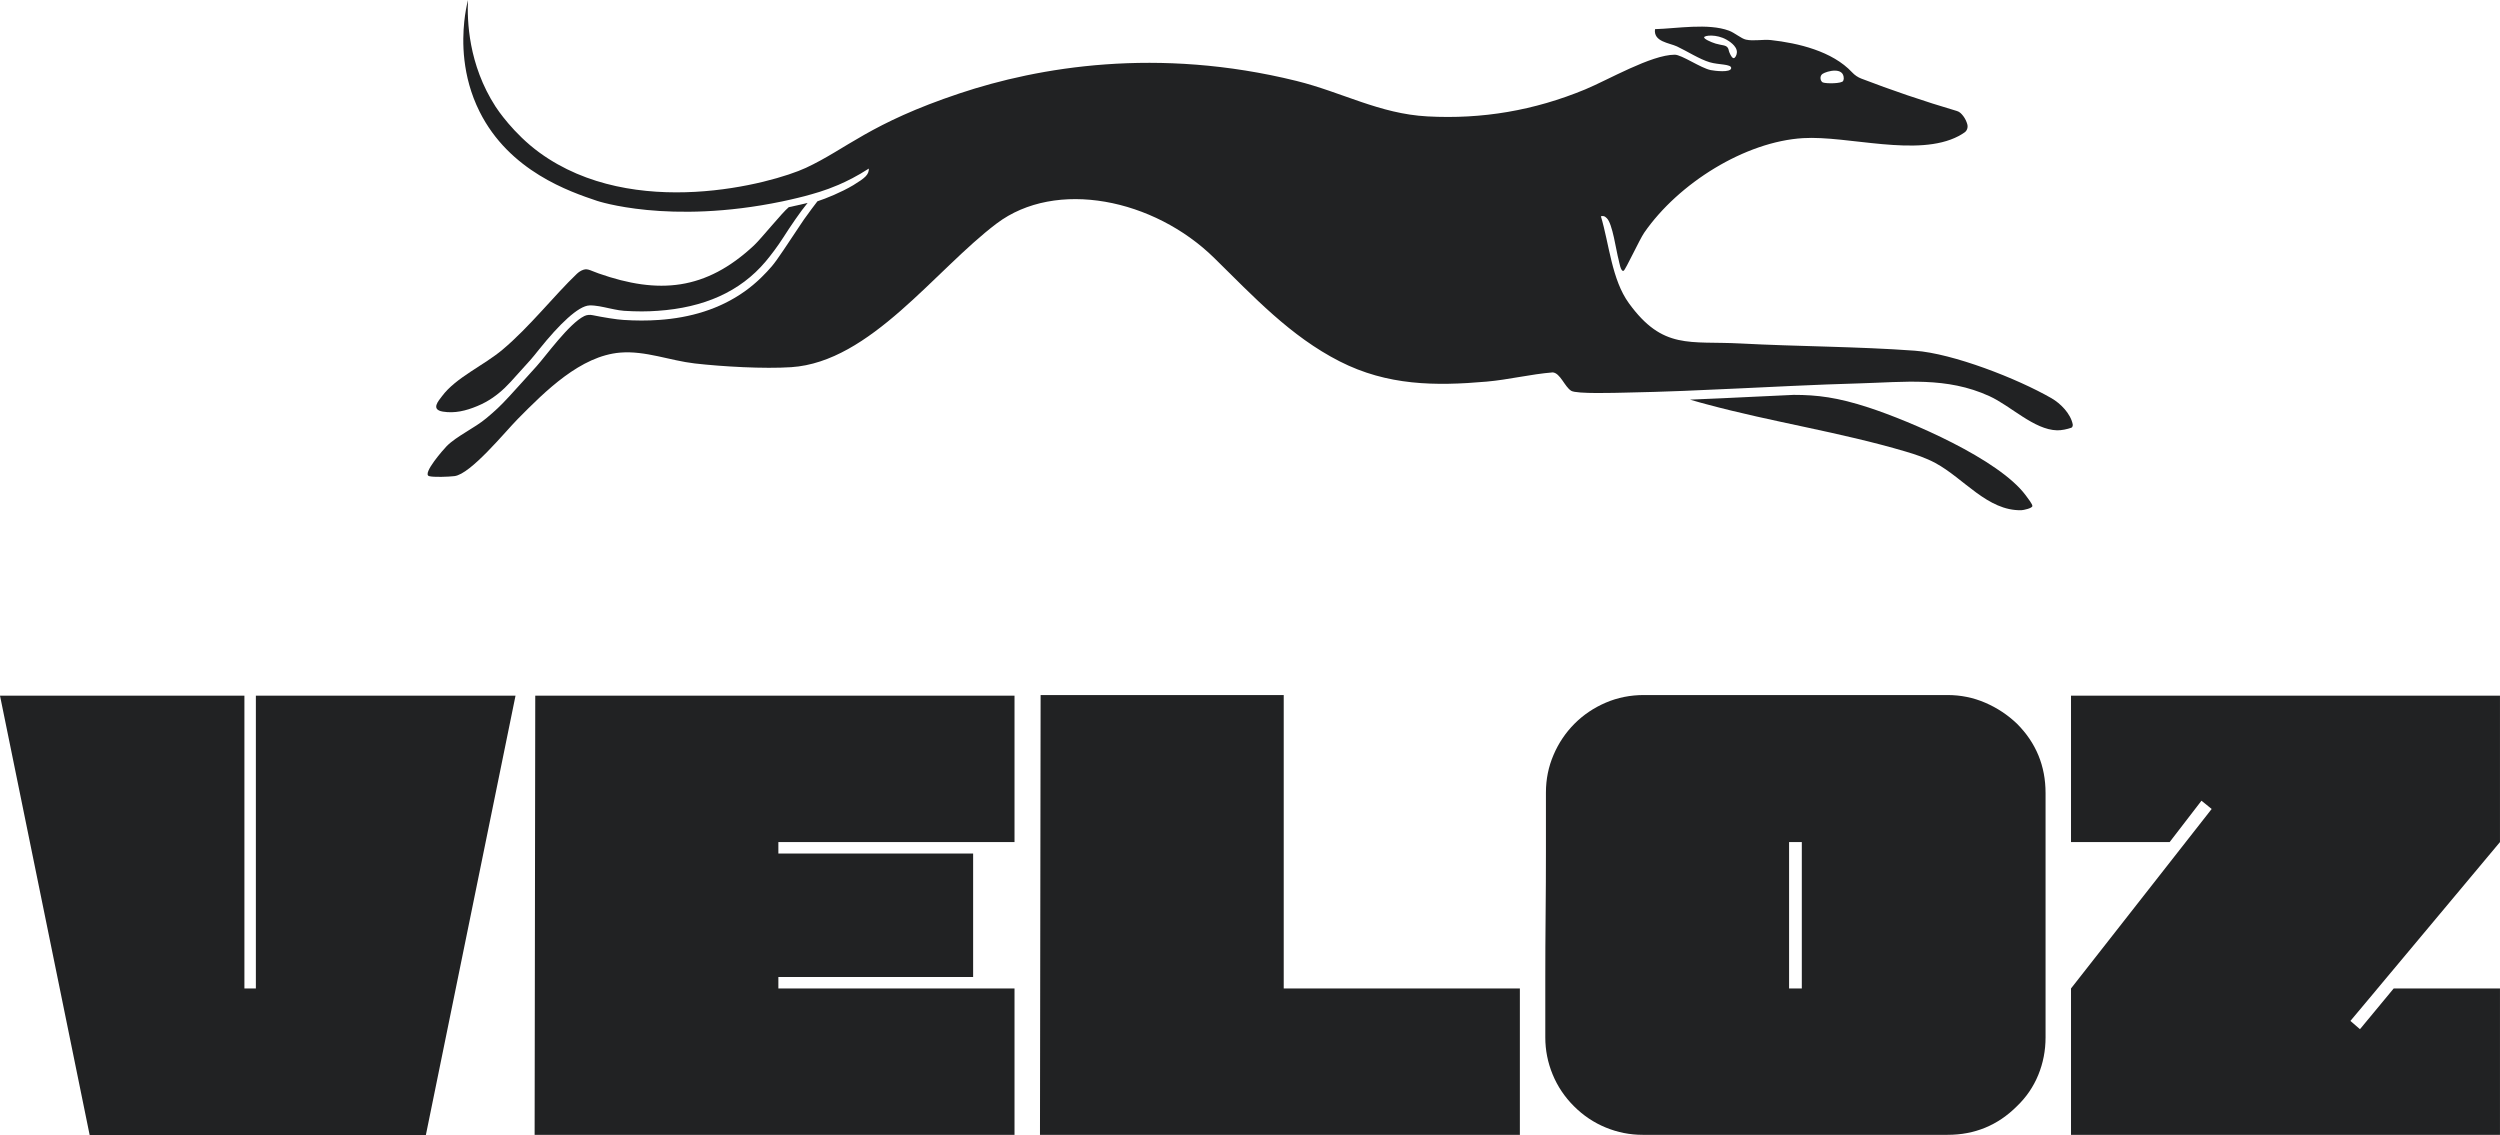 <?xml version="1.0" encoding="UTF-8"?>
<svg id="Capa_2" data-name="Capa 2" xmlns="http://www.w3.org/2000/svg" viewBox="0 0 1025.12 465.6">
  <defs>
    <style>
      .cls-1 {
        fill: #212223;
      }
    </style>
  </defs>
  <g id="Capa_1-2" data-name="Capa 1">
    <g>
      <g>
        <path class="cls-1" d="M104.91,285.26h106.48l-36.8,180.34H36.8L0,285.26h100.22v120.05h4.7v-120.05Z"/>
        <path class="cls-1" d="M219.48,285.26h196.52v60.03h-96.83v4.7h79.86v50.63h-79.86v4.7h96.83v60.03h-196.78l.26-180.08Z"/>
        <path class="cls-1" d="M526.39,405.32h96.83v60.03h-196.78l.26-180.34h99.69v120.31Z"/>
        <path class="cls-1" d="M798.59,285c5.39,0,10.53,1.04,15.4,3.13s9.22,4.96,13.05,8.61c7.83,7.83,11.74,17.31,11.74,28.45v100.22c0,5.39-1,10.53-3,15.4-2,4.87-4.92,9.13-8.74,12.79-7.83,7.83-17.31,11.74-28.45,11.74h-125.01c-5.22,0-10.27-1-15.14-3-4.87-2-9.22-4.91-13.05-8.74-3.83-3.82-6.74-8.18-8.74-13.05-2-4.87-3-9.92-3-15.14v-24.14c0-8.61.04-17.31.13-26.1.09-8.78.13-17.49.13-26.1v-24.14c0-5.39,1.04-10.53,3.13-15.4,2.08-4.87,4.96-9.13,8.61-12.79,3.65-3.65,7.92-6.52,12.79-8.61,4.87-2.09,10.09-3.13,15.66-3.13h124.49ZM738.83,345.29h-5.22v60.03h5.22v-60.03Z"/>
        <path class="cls-1" d="M974.49,405.84l-10.71,12.79,3.92,3.39,13.83-16.7h43.58v60.03h-175.9v-60.03l57.68-73.6-4.18-3.39-13.05,16.96h-40.45v-60.03h175.9v60.03l-50.63,60.55Z"/>
      </g>
      <g>
        <path class="cls-1" d="M841.23,163.3c-14.11-8.11-40.36-18.34-56.09-19.5-23.75-1.74-47.69-1.69-71.49-2.96-20.81-1.1-31.75,2.73-45.71-16.48-7.09-9.77-8.04-24.14-11.5-35.69,1.21-.22,1.53-.03,2.4.77,2.39,2.19,3.84,13.31,4.88,17.1.25.89.85,5.1,2.07,4.47.76-.39,6.56-12.91,8.4-15.57,14.07-20.36,41.43-37.38,65.17-38.8,18.44-1.1,47,7.97,63.75-.84.83-.44,1.7-.96,2.51-1.54,1-.72,1.41-2.07,1.07-3.3-.14-.5-.33-1.03-.58-1.58-.64-1.38-1.48-2.36-2.16-3-.43-.4-.92-.69-1.47-.85-6.61-1.95-13.42-4.11-20.4-6.48-6.52-2.22-12.81-4.51-18.87-6.83-1.4-.54-2.67-1.4-3.73-2.53-8.14-8.75-22.27-12.03-33.31-13.26-3.25-.36-7.09.52-10.24-.18-1.93-.42-4.61-2.81-6.97-3.68-8.55-3.16-21.26-.88-30.32-.62-.73,5.19,5.87,5.62,9.01,7.09,4.01,1.88,9.36,5.32,13.47,6.5,3.46,1.06,8.93.66,8.75,2.42-.2,1.92-6.78,1.1-8.35.79-4.14-.83-11.94-6.33-14.8-6.32-9.67.04-27.3,10.34-36.73,14.24-20.87,8.64-42.21,12.28-64.69,11.06-19.66-1.06-34.98-9.93-53.74-14.56-56.93-14.05-105.65-5.7-138.05,5.11-36.89,12.31-46.35,22.79-63.08,30.56-13.84,6.42-70.59,21.86-109.21-6.26-10.75-7.83-17.39-17.9-17.97-18.79-11.3-17.45-11.71-35.53-11.36-43.76-.52,2.14-1.14,5.18-1.52,8.85-.79,7.74-1.1,22.11,6.27,36.87,12.23,24.49,37.02,32.85,48.16,36.6,0,0,29.41,9.92,75.85.26,4.66-.97,9.17-2.14,9.17-2.14,3.84-1.04,8.44-2.28,13.99-4.67,3.33-1.43,7.66-3.56,12.46-6.68.04,2.55-1.58,3.87-6.39,6.82-5.06,3-11.16,5.44-14.69,6.6-.5.71-1.37,1.77-2.36,3.11-3.33,4.51-3.54,4.9-4.4,6.19-5.33,7.95-9.62,14.65-11.96,17.37-2.23,2.59-6.03,6.67-11.09,10.26-10.37,7.38-22.44,10.83-35.12,11.72-4.79.34-9.66.32-14.56,0-2.67-.13-8.63-1.11-12.68-1.95-1.15-.24-2.37-.16-3.43.36-6.27,3.06-15.94,16.6-19.57,20.58-3.47,3.8-7.29,8.15-11.2,12.36-3.9,4.19-5.49,5.66-9.31,8.88-4.88,4.12-12.18,7.34-16.34,11.51-1.02,1.02-10.24,11.4-7.23,12.3,1.78.53,8.02.29,10.41,0,6.68-.81,20.76-18.17,26.01-23.48,11.31-11.44,25.72-25.84,42-27.17,10.28-.84,20.39,3.29,30.52,4.45,11.25,1.29,28.44,2.27,39.58,1.53,32.47-2.15,58.86-39.78,84.21-58.91,24.33-18.36,64.5-10.16,89.25,14.16,16.08,15.8,31.2,32.09,51.43,42.38,19.53,9.94,39.1,10.15,60.26,8.29,9.04-.8,18.01-3.05,27.08-3.78,3.14.28,4.86,5.87,7.59,7.55,2.21,1.37,18.39.81,22.27.74,7.95-.15,15.9-.4,23.86-.71,15.02-.59,30.06-1.39,45.08-2.06h.06c8.92-.4,17.82-.77,26.71-1.01,18.73-.52,35.87-2.82,53.48,5.22,8.83,4.03,18.32,13.78,27.74,14.02,1.83.05,4.23-.47,5.92-1.08.43-.15.6-.96.52-1.36-.86-4.43-5.06-8.62-8.65-10.68ZM747.35,30.28c1.77-1.14,8.75-3.03,8.68,1.96,0,0-.05.51-.24.93-.51,1.13-6.77,1.2-8.33.64-.33-.13-.85-.7-.95-1.47-.15-1.06.35-1.73.84-2.06ZM709.44,22.18c-.67-1.29-.5-1.77-.88-2.44-.76-1.36-2.41-1.07-5.06-1.86-2.07-.63-4.84-1.94-4.73-2.58.14-.82,5.05-1.38,9.17.96.71.4,4.36,2.47,4.27,5.2-.03,1.08-.67,2.34-1.31,2.38-.58.03-1.08-.92-1.46-1.65Z"/>
        <path class="cls-1" d="M331.18,83.17c-2.98,3.58-7.22,9.87-9.99,14.21-2.45,3.82-5.12,7.32-7.21,9.81-10.54,12.53-25.5,18.97-44.3,20.26-2.12.15-4.28.24-6.5.24-2.35,0-4.8-.08-7.28-.24-.65-.04-1.36-.13-2.1-.25-1.26-.2-2.62-.49-3.94-.77-2.74-.59-5.58-1.27-8.12-1.19-4.59.13-12.46,7.79-20.64,17.98-1.47,1.83-2.74,3.42-3.57,4.34-1.37,1.5-2.8,3.08-4.25,4.71-1.27,1.41-2.57,2.86-3.9,4.32-3.04,3.34-6.49,6.25-10.38,8.35-1.07.58-2.17,1.11-3.32,1.58-4.61,1.93-9.25,3.06-14.09,2.26-5.1-.84-1.74-4.45-.31-6.37,5.68-7.62,17.04-12.53,24.77-19.02,11.14-9.35,21.25-22.31,30.55-31.17.52-.49,1.1-.92,1.74-1.24,2.47-1.21,3.13-.25,7.15,1.15,24.55,8.63,43.88,7,63.68-11.5,2.92-2.73,11.54-13.45,14.25-15.67,2.47-.53,5.32-1.15,7.77-1.77Z"/>
        <path class="cls-1" d="M833.37,207.5c-.04.92-3.65,1.68-4.49,1.71-13.88.34-23.59-13.05-35.28-19.35-3.9-2.1-8.07-3.49-12.25-4.72-26.9-7.96-54.42-12.04-81.62-19.38-1.51-.41-3.8-1-6.73-1.89,8.76-.35,17.49-.77,26.06-1.18,5.42-.26,10.91-.52,16.44-.77,9.68,0,17.94,1.01,30.73,5.19,17.17,5.62,53.26,21.08,64.37,35.94,1.04,1.4,2.81,3.66,2.78,4.46Z"/>
      </g>
    </g>
  </g>
</svg>